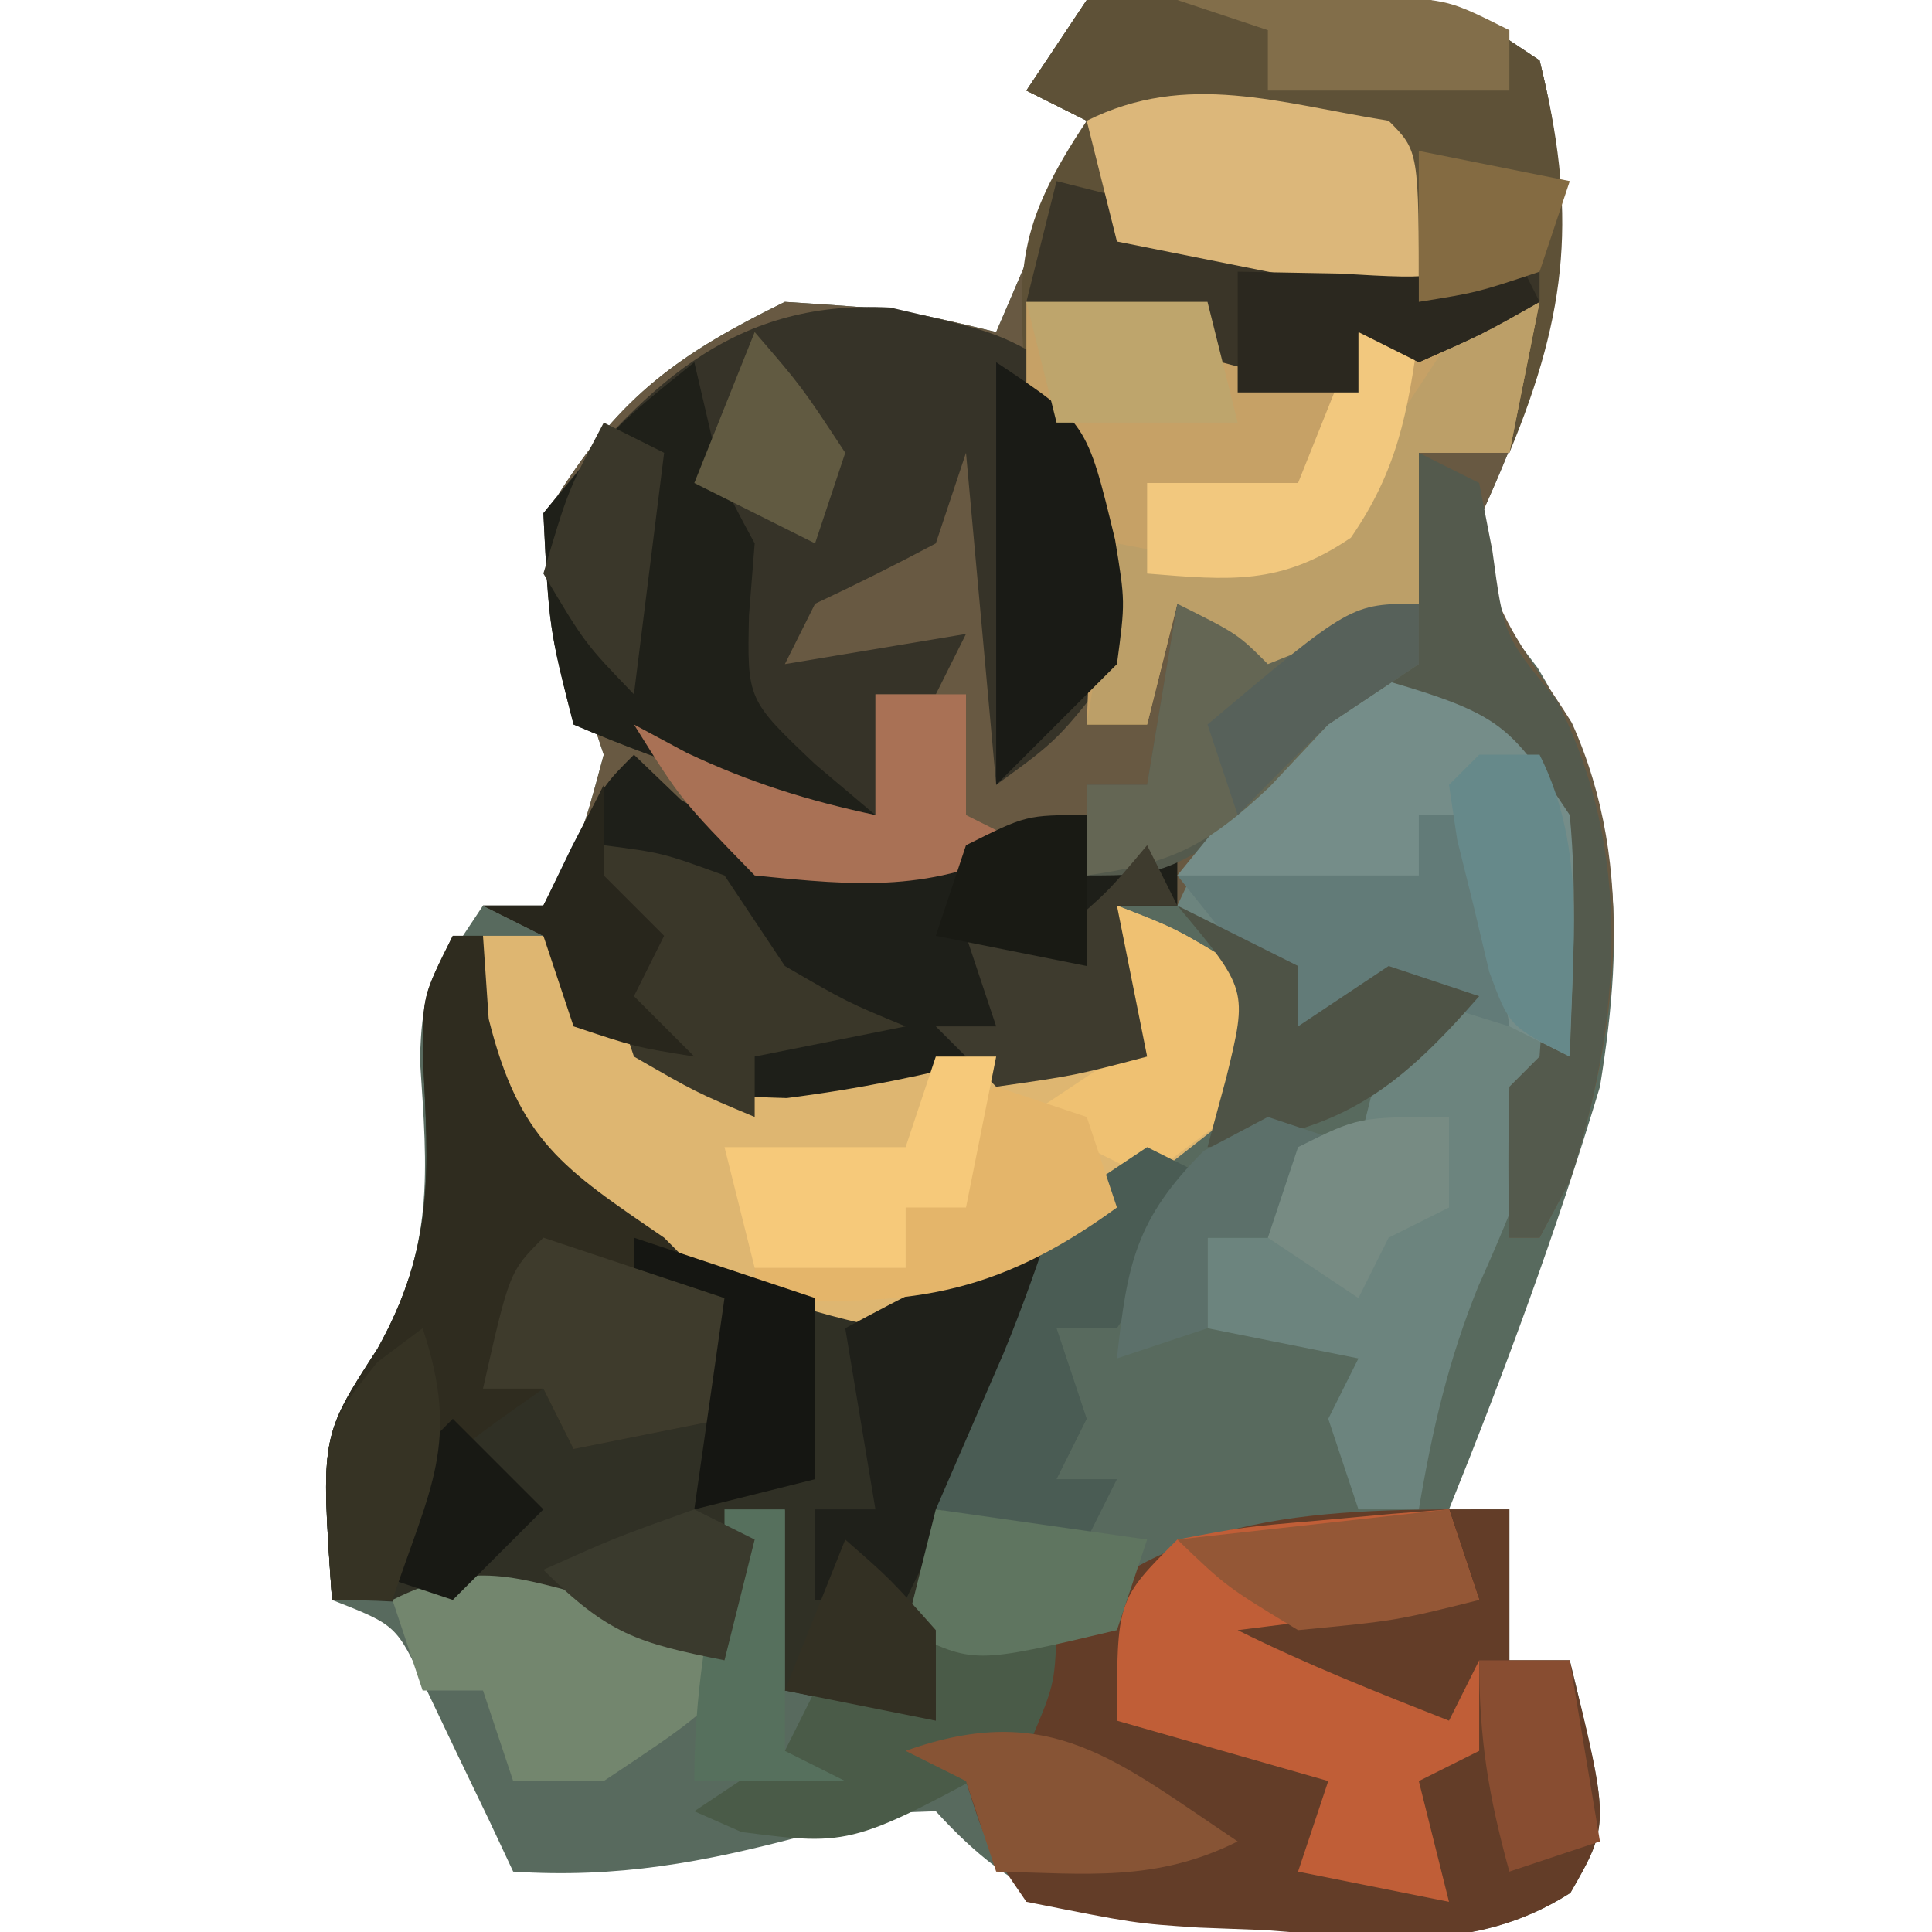 <?xml version="1.0" encoding="UTF-8"?>
<svg version="1.1" xmlns="http://www.w3.org/2000/svg" width="64" height="64">
<path d="M0 0 C2.715 -0.363 2.715 -0.363 5.938 -0.312 C7.529 -0.307 7.529 -0.307 9.152 -0.301 C12 0 12 0 15 2 C16.453 7.813 15.54 11.591 13.125 16.938 C12.781 19.319 12.781 19.319 14.938 22.125 C17.723 26.731 17.854 30.743 17 36 C15.565 40.772 13.865 45.377 12 50 C12.66 50 13.32 50 14 50 C14 51.65 14 53.3 14 55 C14.66 55 15.32 55 16 55 C17.327 60.43 17.327 60.43 16.02 62.707 C12.838 64.744 9.616 64.171 6 63.875 C4.913 63.821 4.913 63.821 3.805 63.766 C-0.328 63.476 -2.238 63.025 -5 60 C-7.148 60.074 -7.148 60.074 -9.375 60.812 C-12.697 61.696 -15.534 62.224 -19 62 C-19.266 61.434 -19.531 60.868 -19.805 60.285 C-20.158 59.552 -20.511 58.818 -20.875 58.062 C-21.223 57.332 -21.571 56.601 -21.93 55.848 C-22.868 53.837 -22.868 53.837 -25 53 C-25.378 47.583 -25.378 47.583 -23.5 44.688 C-21.602 41.286 -21.836 38.9 -22.09 35.086 C-22 33 -22 33 -20 30 C-19.34 30 -18.68 30 -18 30 C-16.757 27.816 -16.757 27.816 -16 25 C-16.33 24.01 -16.66 23.02 -17 22 C-18 19 -18 19 -17.5 16.375 C-15.427 13.093 -13.482 11.708 -10 10 C-6.125 10.25 -6.125 10.25 -3 11 C-2.01 8.69 -1.02 6.38 0 4 C-0.66 3.67 -1.32 3.34 -2 3 C-1.34 2.01 -0.68 1.02 0 0 Z " fill="#586A5E" transform="translate(36,0)"/>
<path d="M0 0 C2.715 -0.363 2.715 -0.363 5.938 -0.312 C7.529 -0.307 7.529 -0.307 9.152 -0.301 C12 0 12 0 15 2 C16.453 7.813 15.54 11.591 13.125 16.938 C12.946 19.899 14.552 21.506 16.066 23.938 C18.245 28.75 17.569 34.223 16 39.125 C15.67 39.744 15.34 40.362 15 41 C14.67 41 14.34 41 14 41 C13.957 39.334 13.959 37.666 14 36 C14.33 35.67 14.66 35.34 15 35 C15.371 29.823 15.371 29.823 14 25 C12.021 24.273 10.02 23.602 8 23 C7.67 23.99 7.34 24.98 7 26 C5.062 28.188 5.062 28.188 3 30 C2.34 30 1.68 30 1 30 C1.33 31.65 1.66 33.3 2 35 C0.345 35.386 -1.327 35.699 -3 36 C-3.786 36.142 -4.573 36.284 -5.383 36.43 C-12.251 37.434 -12.251 37.434 -16.125 35.188 C-18 33 -18 33 -18 31 C-18.66 30.67 -19.32 30.34 -20 30 C-19.34 30 -18.68 30 -18 30 C-16.757 27.816 -16.757 27.816 -16 25 C-16.33 24.01 -16.66 23.02 -17 22 C-18 19 -18 19 -17.5 16.375 C-15.427 13.093 -13.482 11.708 -10 10 C-6.125 10.25 -6.125 10.25 -3 11 C-2.01 8.69 -1.02 6.38 0 4 C-0.66 3.67 -1.32 3.34 -2 3 C-1.34 2.01 -0.68 1.02 0 0 Z " fill="#685942" transform="translate(36,0)"/>
<path d="M0 0 C2.715 -0.363 2.715 -0.363 5.938 -0.312 C7.529 -0.307 7.529 -0.307 9.152 -0.301 C12 -0 12 -0 15 2 C16.247 6.988 15.961 10.271 14 15 C13.01 15 12.02 15 11 15 C11 16.65 11 18.3 11 20 C8.69 21.32 6.38 22.64 4 24 C3.67 22.68 3.34 21.36 3 20 C2.67 21.32 2.34 22.64 2 24 C1.34 24 0.68 24 0 24 C0.041 22.927 0.083 21.855 0.125 20.75 C0.004 17.131 -0.43 16.043 -2 13 C-2.335 8.901 -2.325 7.488 0 4 C-0.66 3.67 -1.32 3.34 -2 3 C-1.34 2.01 -0.68 1.02 0 0 Z " fill="#5E5137" transform="translate(36,0)"/>
<path d="M0 0 C0.33 0 0.66 0 1 0 C1 0.887 1 1.774 1 2.688 C2.289 6.956 4.016 7.975 7.805 10.094 C12.343 11.967 16.42 11.215 21 10 C20.723 10.485 20.446 10.969 20.16 11.469 C17.488 16.414 16.4 20.395 16 26 C14.35 25.67 12.7 25.34 11 25 C11 23.02 11 21.04 11 19 C10.01 21.475 10.01 21.475 9 24 C8.443 23.856 7.886 23.711 7.312 23.562 C3.413 22.614 0.042 22 -4 22 C-4.378 16.583 -4.378 16.583 -2.5 13.688 C-0.595 10.275 -0.799 7.82 -0.992 3.988 C-1 2 -1 2 0 0 Z " fill="#303025" transform="translate(15,31)"/>
<path d="M0 0 C0 1.65 0 3.3 0 5 C0.66 5 1.32 5 2 5 C3.327 10.429 3.327 10.429 2.023 12.703 C-1.174 14.752 -4.424 14.211 -8.062 13.938 C-8.795 13.91 -9.528 13.882 -10.283 13.854 C-12.41 13.715 -12.41 13.715 -16 13 C-17.371 11.004 -17.371 11.004 -18 9 C-18.66 8.67 -19.32 8.34 -20 8 C-19.361 7.897 -18.721 7.794 -18.062 7.688 C-17.382 7.461 -16.701 7.234 -16 7 C-15.67 6.01 -15.34 5.02 -15 4 C-11.143 -0.179 -5.362 0 0 0 Z " fill="#633D28" transform="translate(50,50)"/>
<path d="M0 0 C3.5 0.812 3.5 0.812 5.375 1.875 C7.192 5.005 7.776 8.206 7.5 11.812 C5.562 14.312 5.562 14.312 3.5 15.812 C3.17 12.182 2.84 8.553 2.5 4.812 C2.17 5.803 1.84 6.793 1.5 7.812 C0.184 8.512 -1.15 9.18 -2.5 9.812 C-2.83 10.473 -3.16 11.133 -3.5 11.812 C-1.52 11.482 0.46 11.152 2.5 10.812 C2.17 11.473 1.84 12.133 1.5 12.812 C0.84 12.812 0.18 12.812 -0.5 12.812 C-0.5 14.133 -0.5 15.453 -0.5 16.812 C-4.058 16.203 -7.183 15.234 -10.5 13.812 C-11.312 10.625 -11.312 10.625 -11.5 6.812 C-8.256 2.757 -5.361 -0.287 0 0 Z " fill="#363328" transform="translate(29.5,10.188)"/>
<path d="M0 0 C5.75 1.625 5.75 1.625 8 5 C8.635 11.037 7.453 15.102 4.973 20.605 C3.974 23.064 3.441 25.389 3 28 C2.34 28 1.68 28 1 28 C0.67 27.01 0.34 26.02 0 25 C0.33 24.34 0.66 23.68 1 23 C-0.65 22.67 -2.3 22.34 -4 22 C-4 21.01 -4 20.02 -4 19 C-3.01 19 -2.02 19 -1 19 C-1 18.01 -1 17.02 -1 16 C-0.34 16 0.32 16 1 16 C1.33 14.68 1.66 13.36 2 12 C1.01 12 0.02 12 -1 12 C-3.188 10 -3.188 10 -5 8 C-3.848 5.532 -2.952 3.952 -1 2 C-0.67 1.34 -0.34 0.68 0 0 Z " fill="#6C847E" transform="translate(44,22)"/>
<path d="M0 0 C0.516 0.495 1.031 0.99 1.562 1.5 C5.406 3.865 9.121 3.386 13.438 2.5 C13.953 2.335 14.469 2.17 15 2 C15 2.66 15 3.32 15 4 C15.99 3.67 16.98 3.34 18 3 C18 3.66 18 4.32 18 5 C17.34 5 16.68 5 16 5 C16.33 6.65 16.66 8.3 17 10 C15.345 10.386 13.673 10.699 12 11 C11.214 11.142 10.427 11.284 9.617 11.43 C2.749 12.434 2.749 12.434 -1.125 10.188 C-3 8 -3 8 -3 6 C-3.66 5.67 -4.32 5.34 -5 5 C-4.34 5 -3.68 5 -3 5 C-2.536 4.041 -2.536 4.041 -2.062 3.062 C-1 1 -1 1 0 0 Z " fill="#1E1F19" transform="translate(21,25)"/>
<path d="M0 0 C1.938 0.75 1.938 0.75 4 2 C4.629 4.078 4.629 4.078 5 6 C-3.417 12.639 -3.417 12.639 -8.562 13.812 C-13.473 12.652 -17.392 10.56 -21 7 C-21.562 3.625 -21.562 3.625 -21 1 C-20.34 1 -19.68 1 -19 1 C-18.258 1.825 -17.515 2.65 -16.75 3.5 C-14.234 6.271 -14.234 6.271 -10.938 6.375 C-8.529 6.068 -6.337 5.623 -4 5 C-2.68 5 -1.36 5 0 5 C0 3.35 0 1.7 0 0 Z " fill="#DEB671" transform="translate(37,30)"/>
<path d="M0 0 C1.98 0 3.96 0 6 0 C6.33 0.66 6.66 1.32 7 2 C9.025 2.652 9.025 2.652 11 3 C11 2.34 11 1.68 11 1 C12.98 0.67 14.96 0.34 17 0 C16.67 1.65 16.34 3.3 16 5 C15.01 5 14.02 5 13 5 C13 6.65 13 8.3 13 10 C10.69 11.32 8.38 12.64 6 14 C5.67 12.68 5.34 11.36 5 10 C4.67 11.32 4.34 12.64 4 14 C3.34 14 2.68 14 2 14 C2.041 12.928 2.083 11.855 2.125 10.75 C2.008 7.234 1.67 5.923 0 3 C0 2.01 0 1.02 0 0 Z " fill="#C6A166" transform="translate(34,10)"/>
<path d="M0 0 C0.33 0 0.66 0 1 0 C1.062 0.907 1.124 1.815 1.188 2.75 C2.195 6.78 3.637 7.703 7 10 C9 12 9 12 9 16 C7.35 16.33 5.7 16.66 4 17 C3.67 16.34 3.34 15.68 3 15 C0.439 16.799 0.439 16.799 -2 19 C-2 19.99 -2 20.98 -2 22 C-2.66 22 -3.32 22 -4 22 C-4.378 16.583 -4.378 16.583 -2.5 13.688 C-0.595 10.275 -0.799 7.82 -0.992 3.988 C-1 2 -1 2 0 0 Z " fill="#2F2C1F" transform="translate(15,31)"/>
<path d="M0 0 C0.66 0.33 1.32 0.66 2 1 C2.144 1.742 2.289 2.485 2.438 3.25 C2.818 6.058 2.818 6.058 4.562 8.188 C7.136 13.222 6.697 18.822 5 24.125 C4.67 24.744 4.34 25.363 4 26 C3.67 26 3.34 26 3 26 C2.957 24.334 2.959 22.666 3 21 C3.33 20.67 3.66 20.34 4 20 C4.371 14.823 4.371 14.823 3 10 C1.021 9.273 -0.98 8.602 -3 8 C-3.33 8.99 -3.66 9.98 -4 11 C-8.333 14 -8.333 14 -11 14 C-11 13.01 -11 12.02 -11 11 C-10.34 11 -9.68 11 -9 11 C-8.67 9.02 -8.34 7.04 -8 5 C-6 6 -6 6 -5 7 C-3.35 6.34 -1.7 5.68 0 5 C0 3.35 0 1.7 0 0 Z " fill="#545A4D" transform="translate(47,15)"/>
<path d="M0 0 C0.33 0.99 0.66 1.98 1 3 C-1.64 3.33 -4.28 3.66 -7 4 C-4.715 5.142 -2.375 6.063 0 7 C0.33 6.34 0.66 5.68 1 5 C1 5.99 1 6.98 1 8 C0.01 8.495 0.01 8.495 -1 9 C-0.67 10.32 -0.34 11.64 0 13 C-1.65 12.67 -3.3 12.34 -5 12 C-4.67 11.01 -4.34 10.02 -4 9 C-6.31 8.34 -8.62 7.68 -11 7 C-11 3 -11 3 -9 1 C-6.836 0.586 -6.836 0.586 -4.375 0.375 C-3.558 0.3 -2.74 0.225 -1.898 0.148 C-1.272 0.099 -0.645 0.05 0 0 Z " fill="#C05E37" transform="translate(48,50)"/>
<path d="M0 0 C5.75 1.625 5.75 1.625 8 5 C8.258 7.695 8.089 10.285 8 13 C7.34 12.67 6.68 12.34 6 12 C5.593 9.678 5.256 7.343 5 5 C4.34 5 3.68 5 3 5 C3.33 5.99 3.66 6.98 4 8 C1.03 7.67 -1.94 7.34 -5 7 C-4.361 6.216 -3.721 5.433 -3.062 4.625 C-1.019 2.205 -1.019 2.205 0 0 Z " fill="#758D89" transform="translate(44,22)"/>
<path d="M0 0 C0.144 0.619 0.289 1.238 0.438 1.875 C0.932 4.033 0.932 4.033 2 6 C1.938 6.784 1.876 7.567 1.812 8.375 C1.749 11.177 1.749 11.177 4 13.312 C4.66 13.869 5.32 14.426 6 15 C2.442 14.39 -0.683 13.422 -4 12 C-4.812 8.812 -4.812 8.812 -5 5 C-2.562 2.062 -2.562 2.062 0 0 Z " fill="#1F2019" transform="translate(23,12)"/>
<path d="M0 0 C0.66 0 1.32 0 2 0 C1.67 1.65 1.34 3.3 1 5 C0.01 5 -0.98 5 -2 5 C-2 6.65 -2 8.3 -2 10 C-4.31 11.32 -6.62 12.64 -9 14 C-9.33 12.68 -9.66 11.36 -10 10 C-10.33 11.32 -10.66 12.64 -11 14 C-11.66 14 -12.32 14 -13 14 C-12.67 12.02 -12.34 10.04 -12 8 C-11.134 8.165 -10.268 8.33 -9.375 8.5 C-5.986 8.356 -5.986 8.356 -4.336 6.219 C-3.288 4.753 -2.274 3.263 -1.297 1.75 C-0.869 1.173 -0.441 0.595 0 0 Z " fill="#BC9F68" transform="translate(49,10)"/>
<path d="M0 0 C1.355 0.342 1.355 0.342 2.738 0.691 C4.508 1.123 4.508 1.123 6.312 1.562 C7.484 1.853 8.656 2.143 9.863 2.441 C13.015 3.26 13.015 3.26 16 2 C16 2.66 16 3.32 16 4 C14.125 5.062 14.125 5.062 12 6 C11.34 5.67 10.68 5.34 10 5 C10 5.66 10 6.32 10 7 C6.194 6.328 2.648 5.273 -1 4 C-0.67 2.68 -0.34 1.36 0 0 Z " fill="#3A3528" transform="translate(35,6)"/>
<path d="M0 0 C1 1 1 1 1 6 C-2.3 5.34 -5.6 4.68 -9 4 C-9.33 2.68 -9.66 1.36 -10 0 C-6.682 -1.659 -3.607 -0.573 0 0 Z " fill="#DCB77A" transform="translate(46,4)"/>
<path d="M0 0 C1.938 0.25 1.938 0.25 4 1 C4.66 1.99 5.32 2.98 6 4 C8.05 5.192 8.05 5.192 10 6 C8.35 6.33 6.7 6.66 5 7 C5 7.66 5 8.32 5 9 C3.062 8.188 3.062 8.188 1 7 C0.67 6.01 0.34 5.02 0 4 C0.33 3.67 0.66 3.34 1 3 C0.34 2.34 -0.32 1.68 -1 1 C-0.67 0.67 -0.34 0.34 0 0 Z " fill="#3A3729" transform="translate(20,28)"/>
<path d="M0 0 C2 1 2 1 3 2 C4.65 1.34 6.3 0.68 8 0 C8 0.66 8 1.32 8 2 C7.01 2.66 6.02 3.32 5 4 C4.041 5.021 4.041 5.021 3.062 6.062 C0.948 8.049 -0.18 8.597 -3 9 C-3 8.01 -3 7.02 -3 6 C-2.34 6 -1.68 6 -1 6 C-0.67 4.02 -0.34 2.04 0 0 Z " fill="#646654" transform="translate(39,20)"/>
<path d="M0 0 C0.66 0.33 1.32 0.66 2 1 C1.35 2.052 1.35 2.052 0.688 3.125 C-1.015 6.026 -2.524 8.979 -4 12 C-4.99 12 -5.98 12 -7 12 C-7 11.01 -7 10.02 -7 9 C-6.34 9 -5.68 9 -5 9 C-5.33 7.02 -5.66 5.04 -6 3 C-4.035 1.932 -2.031 0.934 0 0 Z " fill="#1F201A" transform="translate(34,41)"/>
<path d="M0 0 C3 2 3 2 3.938 5.875 C4.277 7.93 4.277 7.93 4 10 C2.68 11.32 1.36 12.64 0 14 C0 9.38 0 4.76 0 0 Z " fill="#1A1B16" transform="translate(33,12)"/>
<path d="M0 0 C1.679 0.634 3.35 1.293 5 2 C3 4 3 4 0 6 C-0.99 6 -1.98 6 -3 6 C-3.33 5.01 -3.66 4.02 -4 3 C-4.66 3 -5.32 3 -6 3 C-6.33 2.01 -6.66 1.02 -7 0 C-4.27 -1.365 -2.928 -0.749 0 0 Z " fill="#73866E" transform="translate(20,53)"/>
<path d="M0 0 C1.98 0.66 3.96 1.32 6 2 C6 3.32 6 4.64 6 6 C4.35 6.33 2.7 6.66 1 7 C0.67 6.34 0.34 5.68 0 5 C-0.66 5 -1.32 5 -2 5 C-1.125 1.125 -1.125 1.125 0 0 Z " fill="#3E3B2C" transform="translate(18,41)"/>
<path d="M0 0 C0.66 0 1.32 0 2 0 C2.33 2.31 2.66 4.62 3 7 C2.402 6.814 1.804 6.629 1.188 6.438 C-1.164 5.779 -1.164 5.779 -4 7 C-5.32 5.35 -6.64 3.7 -8 2 C-5.36 2 -2.72 2 0 2 C0 1.34 0 0.68 0 0 Z " fill="#627B78" transform="translate(47,27)"/>
<path d="M0 0 C0.99 0 1.98 0 3 0 C3 1.32 3 2.64 3 4 C3.66 4.33 4.32 4.66 5 5 C1.871 6.564 -0.556 6.356 -4 6 C-6.438 3.5 -6.438 3.5 -8 1 C-7.134 1.464 -7.134 1.464 -6.25 1.938 C-4.157 2.926 -2.255 3.517 0 4 C0 2.68 0 1.36 0 0 Z " fill="#A97155" transform="translate(29,23)"/>
<path d="M0 0 C1.938 0.75 1.938 0.75 4 2 C4.75 4.125 4.75 4.125 5 6 C3.68 6.99 2.36 7.98 1 9 C-0.32 8.34 -1.64 7.68 -3 7 C-2.01 6.34 -1.02 5.68 0 5 C0.25 2.416 0.25 2.416 0 0 Z " fill="#EFC172" transform="translate(37,30)"/>
<path d="M0 0 C1.32 0 2.64 0 4 0 C3.938 1.812 3.938 1.812 3 4 C-2.771 7.158 -2.771 7.158 -6.438 6.688 C-6.953 6.461 -7.469 6.234 -8 6 C-7.01 5.34 -6.02 4.68 -5 4 C-4.67 3.34 -4.34 2.68 -4 2 C-2.68 2.33 -1.36 2.66 0 3 C0 2.01 0 1.02 0 0 Z " fill="#4A5B48" transform="translate(31,54)"/>
<path d="M0 0 C0.66 0.33 1.32 0.66 2 1 C0.625 3.5 0.625 3.5 -1 6 C-1.66 6 -2.32 6 -3 6 C-2.67 6.99 -2.34 7.98 -2 9 C-2.33 9.66 -2.66 10.32 -3 11 C-2.34 11 -1.68 11 -1 11 C-1.33 11.66 -1.66 12.32 -2 13 C-3.65 12.67 -5.3 12.34 -7 12 C-6.251 10.275 -5.503 8.549 -4.754 6.824 C-4.1 5.243 -3.541 3.623 -3 2 C-2.01 1.34 -1.02 0.68 0 0 Z " fill="#4A5C54" transform="translate(38,38)"/>
<path d="M0 0 C0.99 0.33 1.98 0.66 3 1 C3.33 1.99 3.66 2.98 4 4 C-0.105 6.985 -2.977 7.295 -8 7 C-8 6.67 -8 6.34 -8 6 C-6.35 6 -4.7 6 -3 6 C-3 5.34 -3 4.68 -3 4 C-2.34 3.67 -1.68 3.34 -1 3 C-1.33 2.34 -1.66 1.68 -2 1 C-1.34 0.67 -0.68 0.34 0 0 Z " fill="#E4B56A" transform="translate(33,36)"/>
<path d="M0 0 C0.33 0.66 0.66 1.32 1 2 C0.34 2 -0.32 2 -1 2 C-0.67 3.65 -0.34 5.3 0 7 C-2.375 7.625 -2.375 7.625 -5 8 C-5.66 7.34 -6.32 6.68 -7 6 C-6.34 6 -5.68 6 -5 6 C-5.33 5.01 -5.66 4.02 -6 3 C-5.01 3 -4.02 3 -3 3 C-1.312 1.562 -1.312 1.562 0 0 Z " fill="#3E3B2E" transform="translate(38,28)"/>
<path d="M0 0 C0.66 0 1.32 0 2 0 C1.64 2.664 1.288 4.582 -0.25 6.812 C-2.58 8.394 -4.245 8.223 -7 8 C-7 7.01 -7 6.02 -7 5 C-5.35 5 -3.7 5 -2 5 C-1.34 3.35 -0.68 1.7 0 0 Z " fill="#F2C87E" transform="translate(45,11)"/>
<path d="M0 0 C0.66 0 1.32 0 2 0 C1.67 1.65 1.34 3.3 1 5 C0.34 5 -0.32 5 -1 5 C-1 5.66 -1 6.32 -1 7 C-2.65 7 -4.3 7 -6 7 C-6.33 5.68 -6.66 4.36 -7 3 C-5.02 3 -3.04 3 -1 3 C-0.67 2.01 -0.34 1.02 0 0 Z " fill="#F6C97A" transform="translate(31,35)"/>
<path d="M0 0 C-2.709 1.354 -5.009 1.065 -8 1 C-8.33 0.01 -8.66 -0.98 -9 -2 C-9.66 -2.33 -10.32 -2.66 -11 -3 C-6.215 -4.709 -4.01 -2.674 0 0 Z " fill="#875435" transform="translate(41,61)"/>
<path d="M0 0 C2.31 0.33 4.62 0.66 7 1 C6.67 1.99 6.34 2.98 6 4 C1.25 5.125 1.25 5.125 -1 4 C-0.67 2.68 -0.34 1.36 0 0 Z " fill="#5F7560" transform="translate(31,50)"/>
<path d="M0 0 C1.98 0.66 3.96 1.32 6 2 C6 3.98 6 5.96 6 8 C4.68 8.33 3.36 8.66 2 9 C2.33 6.69 2.66 4.38 3 2 C2.01 1.67 1.02 1.34 0 1 C0 0.67 0 0.34 0 0 Z " fill="#151612" transform="translate(21,41)"/>
<path d="M0 0 C1.98 0.99 1.98 0.99 4 2 C4 2.66 4 3.32 4 4 C4.99 3.34 5.98 2.68 7 2 C7.99 2.33 8.98 2.66 10 3 C7.166 6.254 5.314 7.521 1 8 C1.206 7.237 1.413 6.474 1.625 5.688 C2.334 2.781 2.334 2.781 0 0 Z " fill="#4E5346" transform="translate(39,30)"/>
<path d="M0 0 C0.33 0.66 0.66 1.32 1 2 C-0.875 3.062 -0.875 3.062 -3 4 C-3.66 3.67 -4.32 3.34 -5 3 C-5 3.66 -5 4.32 -5 5 C-6.32 5 -7.64 5 -9 5 C-9 3.68 -9 2.36 -9 1 C-7.886 1.021 -6.772 1.041 -5.625 1.062 C-2.168 1.264 -2.168 1.264 0 0 Z " fill="#2B281F" transform="translate(50,8)"/>
<path d="M0 0 C0.99 0.33 1.98 0.66 3 1 C2.34 1 1.68 1 1 1 C1 1.99 1 2.98 1 4 C0.01 4 -0.98 4 -2 4 C-2 4.99 -2 5.98 -2 7 C-2.99 7.33 -3.98 7.66 -5 8 C-4.663 4.88 -4.379 3.379 -2.125 1.125 C-1.424 0.754 -0.723 0.383 0 0 Z " fill="#5C706A" transform="translate(42,37)"/>
<path d="M0 0 C0.66 0 1.32 0 2 0 C3.607 3.215 3.057 6.436 3 10 C1 9 1 9 0.332 7.188 C0.161 6.466 -0.011 5.744 -0.188 5 C-0.367 4.278 -0.546 3.556 -0.73 2.812 C-0.864 1.915 -0.864 1.915 -1 1 C-0.67 0.67 -0.34 0.34 0 0 Z " fill="#66898A" transform="translate(49,25)"/>
<path d="M0 0 C1.458 -0.027 2.917 -0.046 4.375 -0.062 C5.187 -0.074 5.999 -0.086 6.836 -0.098 C9 0 9 0 11 1 C11 1.66 11 2.32 11 3 C8.36 3 5.72 3 3 3 C3 2.34 3 1.68 3 1 C2.01 0.67 1.02 0.34 0 0 Z " fill="#826E4A" transform="translate(39,0)"/>
<path d="M0 0 C0 0.99 0 1.98 0 3 C0.66 3.66 1.32 4.32 2 5 C1.67 5.66 1.34 6.32 1 7 C1.66 7.66 2.32 8.32 3 9 C1.062 8.688 1.062 8.688 -1 8 C-1.33 7.01 -1.66 6.02 -2 5 C-2.66 4.67 -3.32 4.34 -4 4 C-3.34 4 -2.68 4 -2 4 C-1.34 2.68 -0.68 1.36 0 0 Z " fill="#28261C" transform="translate(20,26)"/>
<path d="M0 0 C1.98 0 3.96 0 6 0 C6.33 1.32 6.66 2.64 7 4 C5.02 4 3.04 4 1 4 C0.67 2.68 0.34 1.36 0 0 Z " fill="#BEA56C" transform="translate(34,10)"/>
<path d="M0 0 C0.99 0 1.98 0 3 0 C3.33 1.98 3.66 3.96 4 6 C3.01 6.33 2.02 6.66 1 7 C0.313 4.509 0 2.621 0 0 Z " fill="#884D31" transform="translate(49,55)"/>
<path d="M0 0 C0.66 0 1.32 0 2 0 C2 2.64 2 5.28 2 8 C2.66 8.33 3.32 8.66 4 9 C2.35 9 0.7 9 -1 9 C-1 6.157 -0.583 3.769 0 1 C0 0.67 0 0.34 0 0 Z " fill="#56705D" transform="translate(24,50)"/>
<path d="M0 0 C0.33 0.99 0.66 1.98 1 3 C-1.75 3.688 -1.75 3.688 -5 4 C-7.375 2.562 -7.375 2.562 -9 1 C-4.545 0.505 -4.545 0.505 0 0 Z " fill="#945736" transform="translate(48,50)"/>
<path d="M0 0 C0 0.99 0 1.98 0 3 C-0.99 3.495 -0.99 3.495 -2 4 C-2.33 4.66 -2.66 5.32 -3 6 C-3.99 5.34 -4.98 4.68 -6 4 C-5.67 3.01 -5.34 2.02 -5 1 C-3 0 -3 0 0 0 Z " fill="#778B83" transform="translate(48,37)"/>
<path d="M0 0 C1.562 1.812 1.562 1.812 3 4 C2.67 4.99 2.34 5.98 2 7 C0.68 6.34 -0.64 5.68 -2 5 C-1.34 3.35 -0.68 1.7 0 0 Z " fill="#615A41" transform="translate(25,11)"/>
<path d="M0 0 C1.5 1.312 1.5 1.312 3 3 C3 3.99 3 4.98 3 6 C1.35 5.67 -0.3 5.34 -2 5 C-1.34 3.35 -0.68 1.7 0 0 Z " fill="#333023" transform="translate(28,51)"/>
<path d="M0 0 C0.66 0.33 1.32 0.66 2 1 C1.67 2.32 1.34 3.64 1 5 C-1.867 4.427 -2.861 4.139 -5 2 C-2.625 0.938 -2.625 0.938 0 0 Z " fill="#3A3A2D" transform="translate(23,50)"/>
<path d="M0 0 C0.99 0.99 1.98 1.98 3 3 C2.01 3.99 1.02 4.98 0 6 C-0.99 5.67 -1.98 5.34 -3 5 C-2 2 -2 2 0 0 Z " fill="#181914" transform="translate(15,47)"/>
<path d="M0 0 C1.264 3.793 0.236 5.293 -1 9 C-1.66 9 -2.32 9 -3 9 C-3.369 3.462 -3.369 3.462 -1.5 1.125 C-1.005 0.754 -0.51 0.383 0 0 Z " fill="#363324" transform="translate(14,44)"/>
<path d="M0 0 C0 0.66 0 1.32 0 2 C-0.99 2.66 -1.98 3.32 -3 4 C-4.019 4.981 -5.024 5.977 -6 7 C-6.33 6.01 -6.66 5.02 -7 4 C-2.25 0 -2.25 0 0 0 Z " fill="#57615A" transform="translate(47,20)"/>
<path d="M0 0 C0 1.65 0 3.3 0 5 C-1.65 4.67 -3.3 4.34 -5 4 C-4.67 3.01 -4.34 2.02 -4 1 C-2 0 -2 0 0 0 Z " fill="#191A14" transform="translate(36,27)"/>
<path d="M0 0 C0.66 0.33 1.32 0.66 2 1 C1.67 3.64 1.34 6.28 1 9 C-0.625 7.312 -0.625 7.312 -2 5 C-1.188 2.25 -1.188 2.25 0 0 Z " fill="#3A372A" transform="translate(20,14)"/>
<path d="M0 0 C2.475 0.495 2.475 0.495 5 1 C4.67 1.99 4.34 2.98 4 4 C1.938 4.688 1.938 4.688 0 5 C0 3.35 0 1.7 0 0 Z " fill="#846B42" transform="translate(47,5)"/>
</svg>

